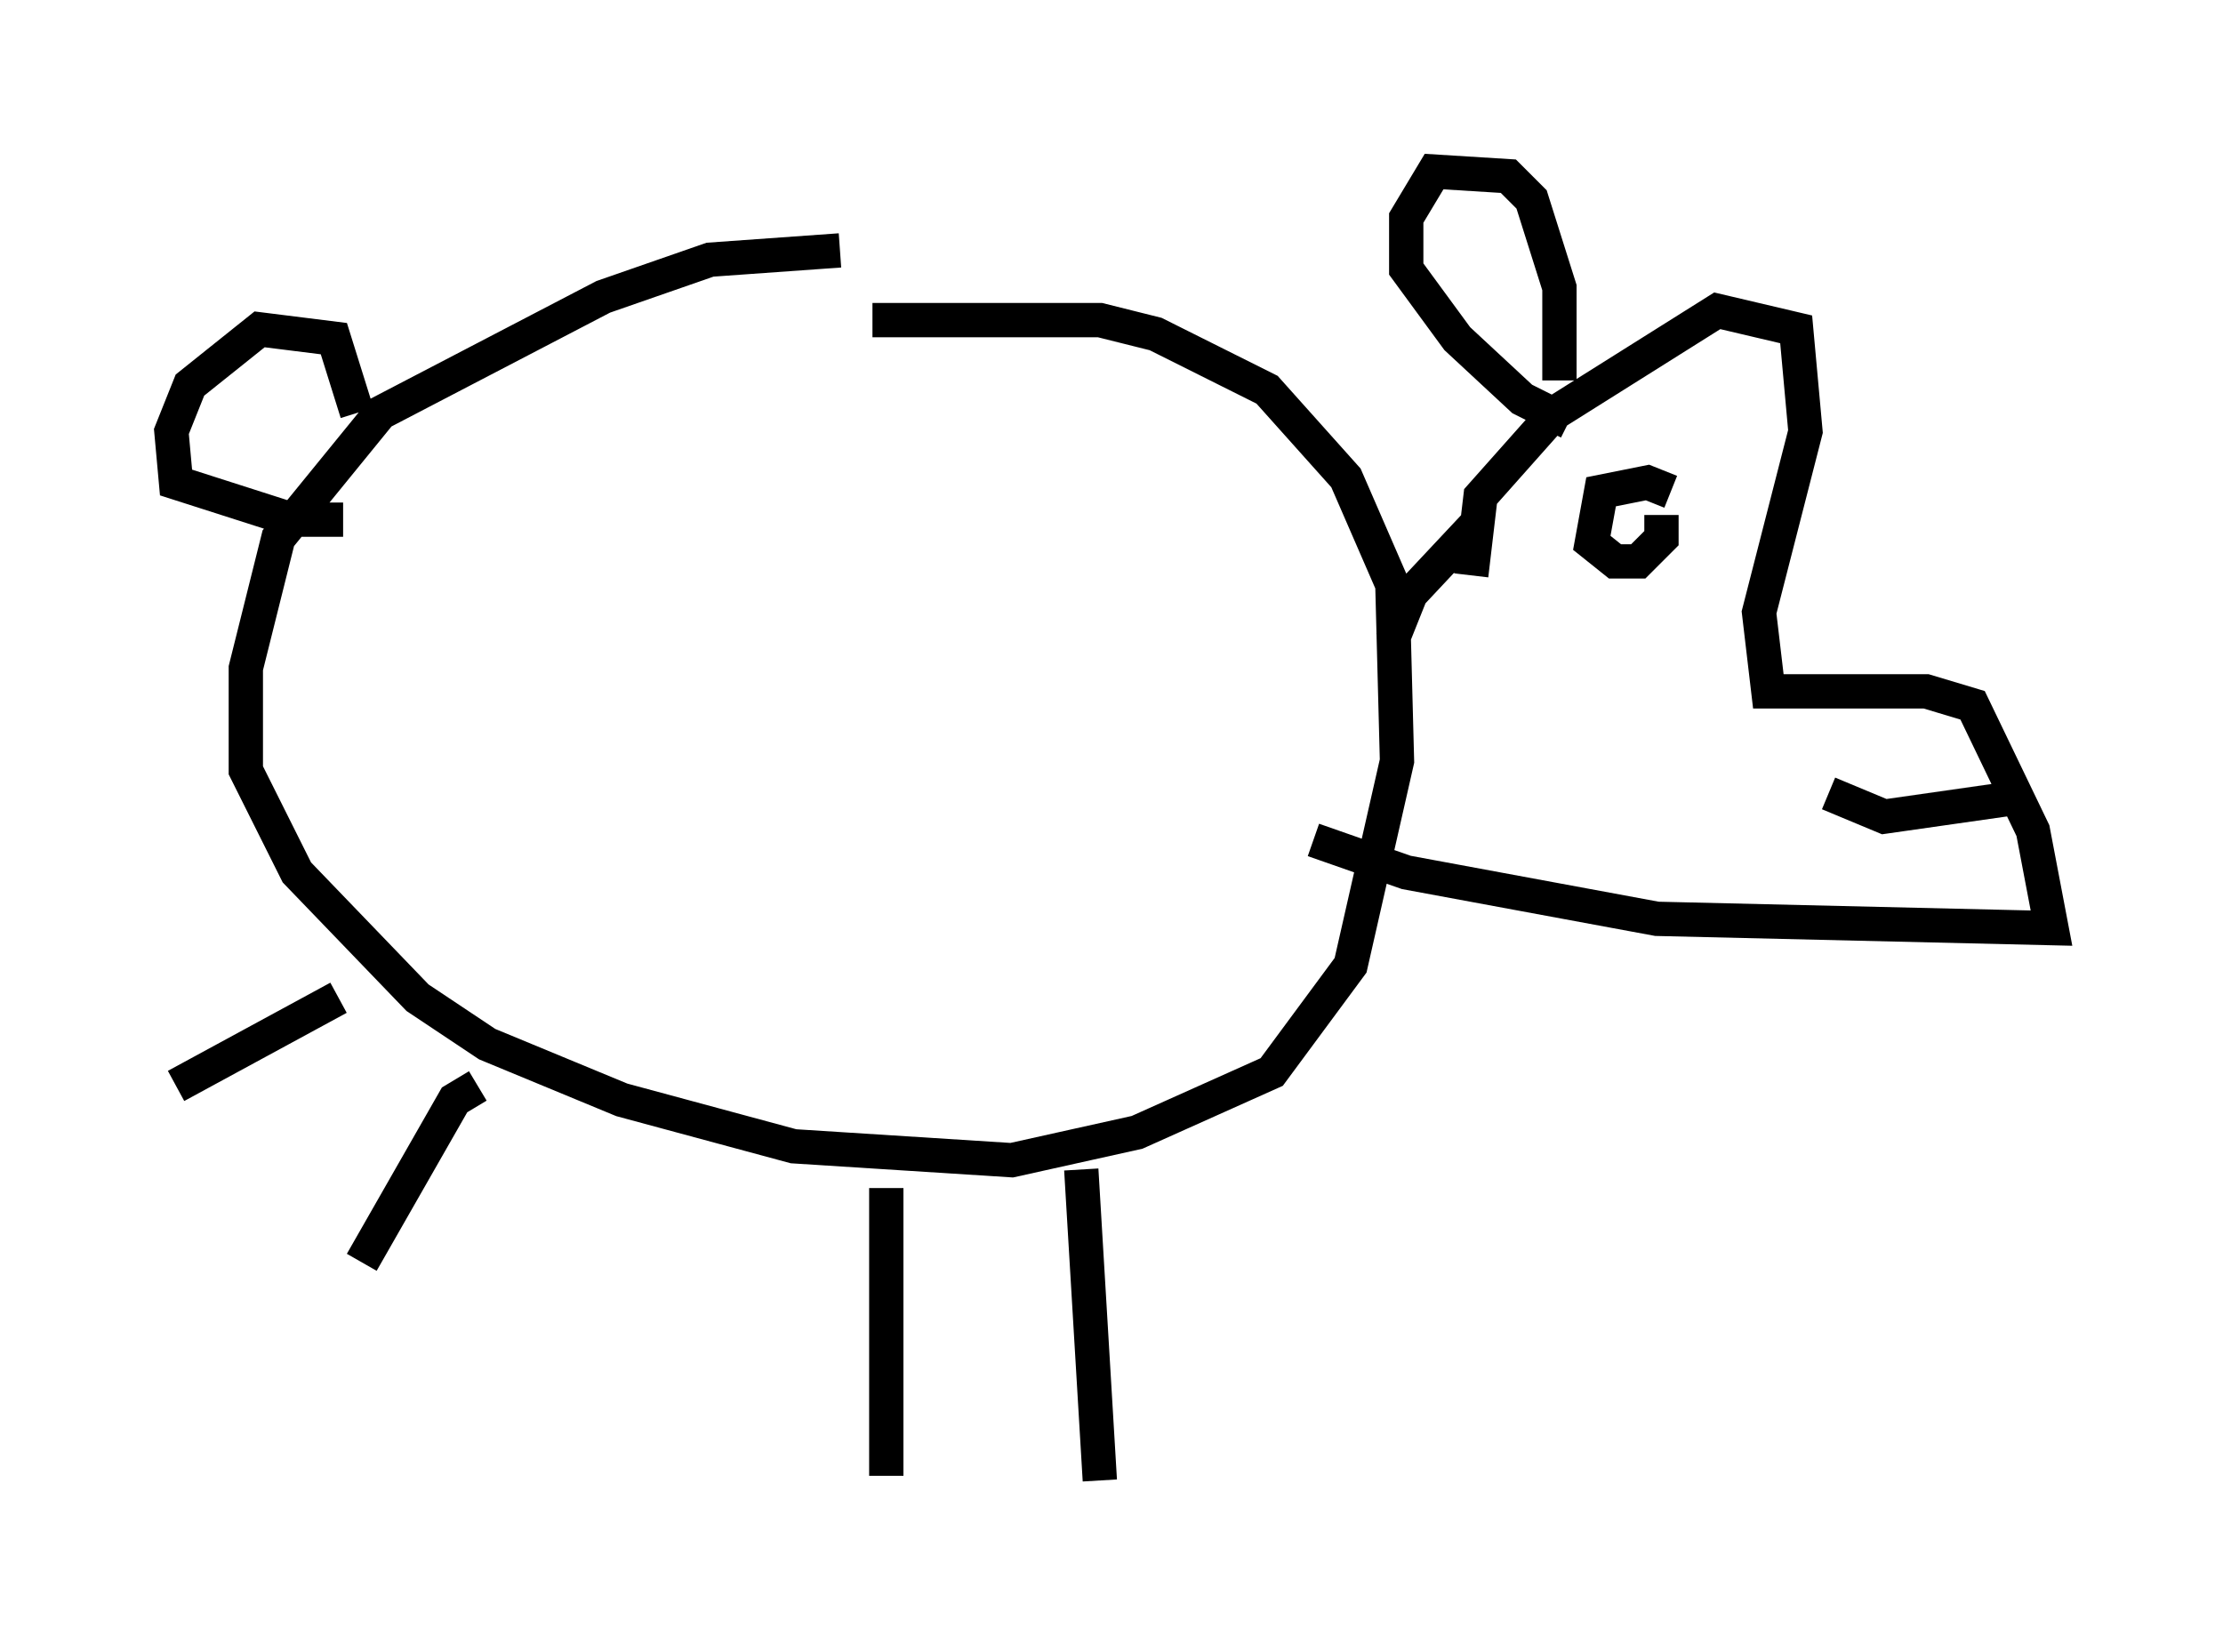 <?xml version="1.0" encoding="utf-8" ?>
<svg baseProfile="full" height="48.159" version="1.1" width="64.803" xmlns="http://www.w3.org/2000/svg" xmlns:ev="http://www.w3.org/2001/xml-events" xmlns:xlink="http://www.w3.org/1999/xlink"><defs /><rect fill="white" height="48.159" width="64.803" x="0" y="0" /><path d="M27.057, 7.706 m-2.571, -0.406 l-3.789, 0.271 -3.112, 1.083 l-6.495, 3.383 -2.977, 3.654 l-0.947, 3.789 0.0, 2.977 l1.488, 2.977 3.518, 3.654 l2.03, 1.353 3.924, 1.624 l5.007, 1.353 6.36, 0.406 l3.654, -0.812 3.924, -1.759 l2.3, -3.112 1.353, -5.954 l-0.135, -5.142 -1.353, -3.112 l-2.3, -2.571 -3.248, -1.624 l-1.624, -0.406 -6.631, 0.0 m12.855, 15.155 l2.706, 0.947 7.307, 1.353 l11.502, 0.271 -0.541, -2.842 l-1.759, -3.654 -1.353, -0.406 l-4.601, 0.0 -0.271, -2.3 l1.353, -5.277 -0.271, -2.977 l-2.3, -0.541 -4.736, 2.977 l-2.165, 2.436 -0.271, 2.3 m2.571, -5.683 l0.0, -2.706 -0.812, -2.571 l-0.677, -0.677 -2.165, -0.135 l-0.812, 1.353 0.0, 1.488 l1.488, 2.03 1.894, 1.759 l1.353, 0.677 m-14.208, 21.786 l0.541, 9.066 m-6.225, -8.525 l0.0, 8.39 m-11.908, -11.367 l-0.677, 0.406 -2.706, 4.736 m-0.677, -7.713 l-4.736, 2.571 m5.277, -19.621 l-0.677, -2.165 -2.165, -0.271 l-2.03, 1.624 -0.541, 1.353 l0.135, 1.488 3.383, 1.083 l1.488, 0.0 m33.153, 0.0 l-2.03, 2.165 -0.541, 1.353 m8.119, -4.33 l-0.677, -0.271 -1.353, 0.271 l-0.271, 1.488 0.677, 0.541 l0.677, 0.0 0.677, -0.677 l0.0, -0.677 m10.284, 8.254 l-3.789, 0.541 -1.624, -0.677 " fill="none" stroke="black" stroke-width="1" /></svg>